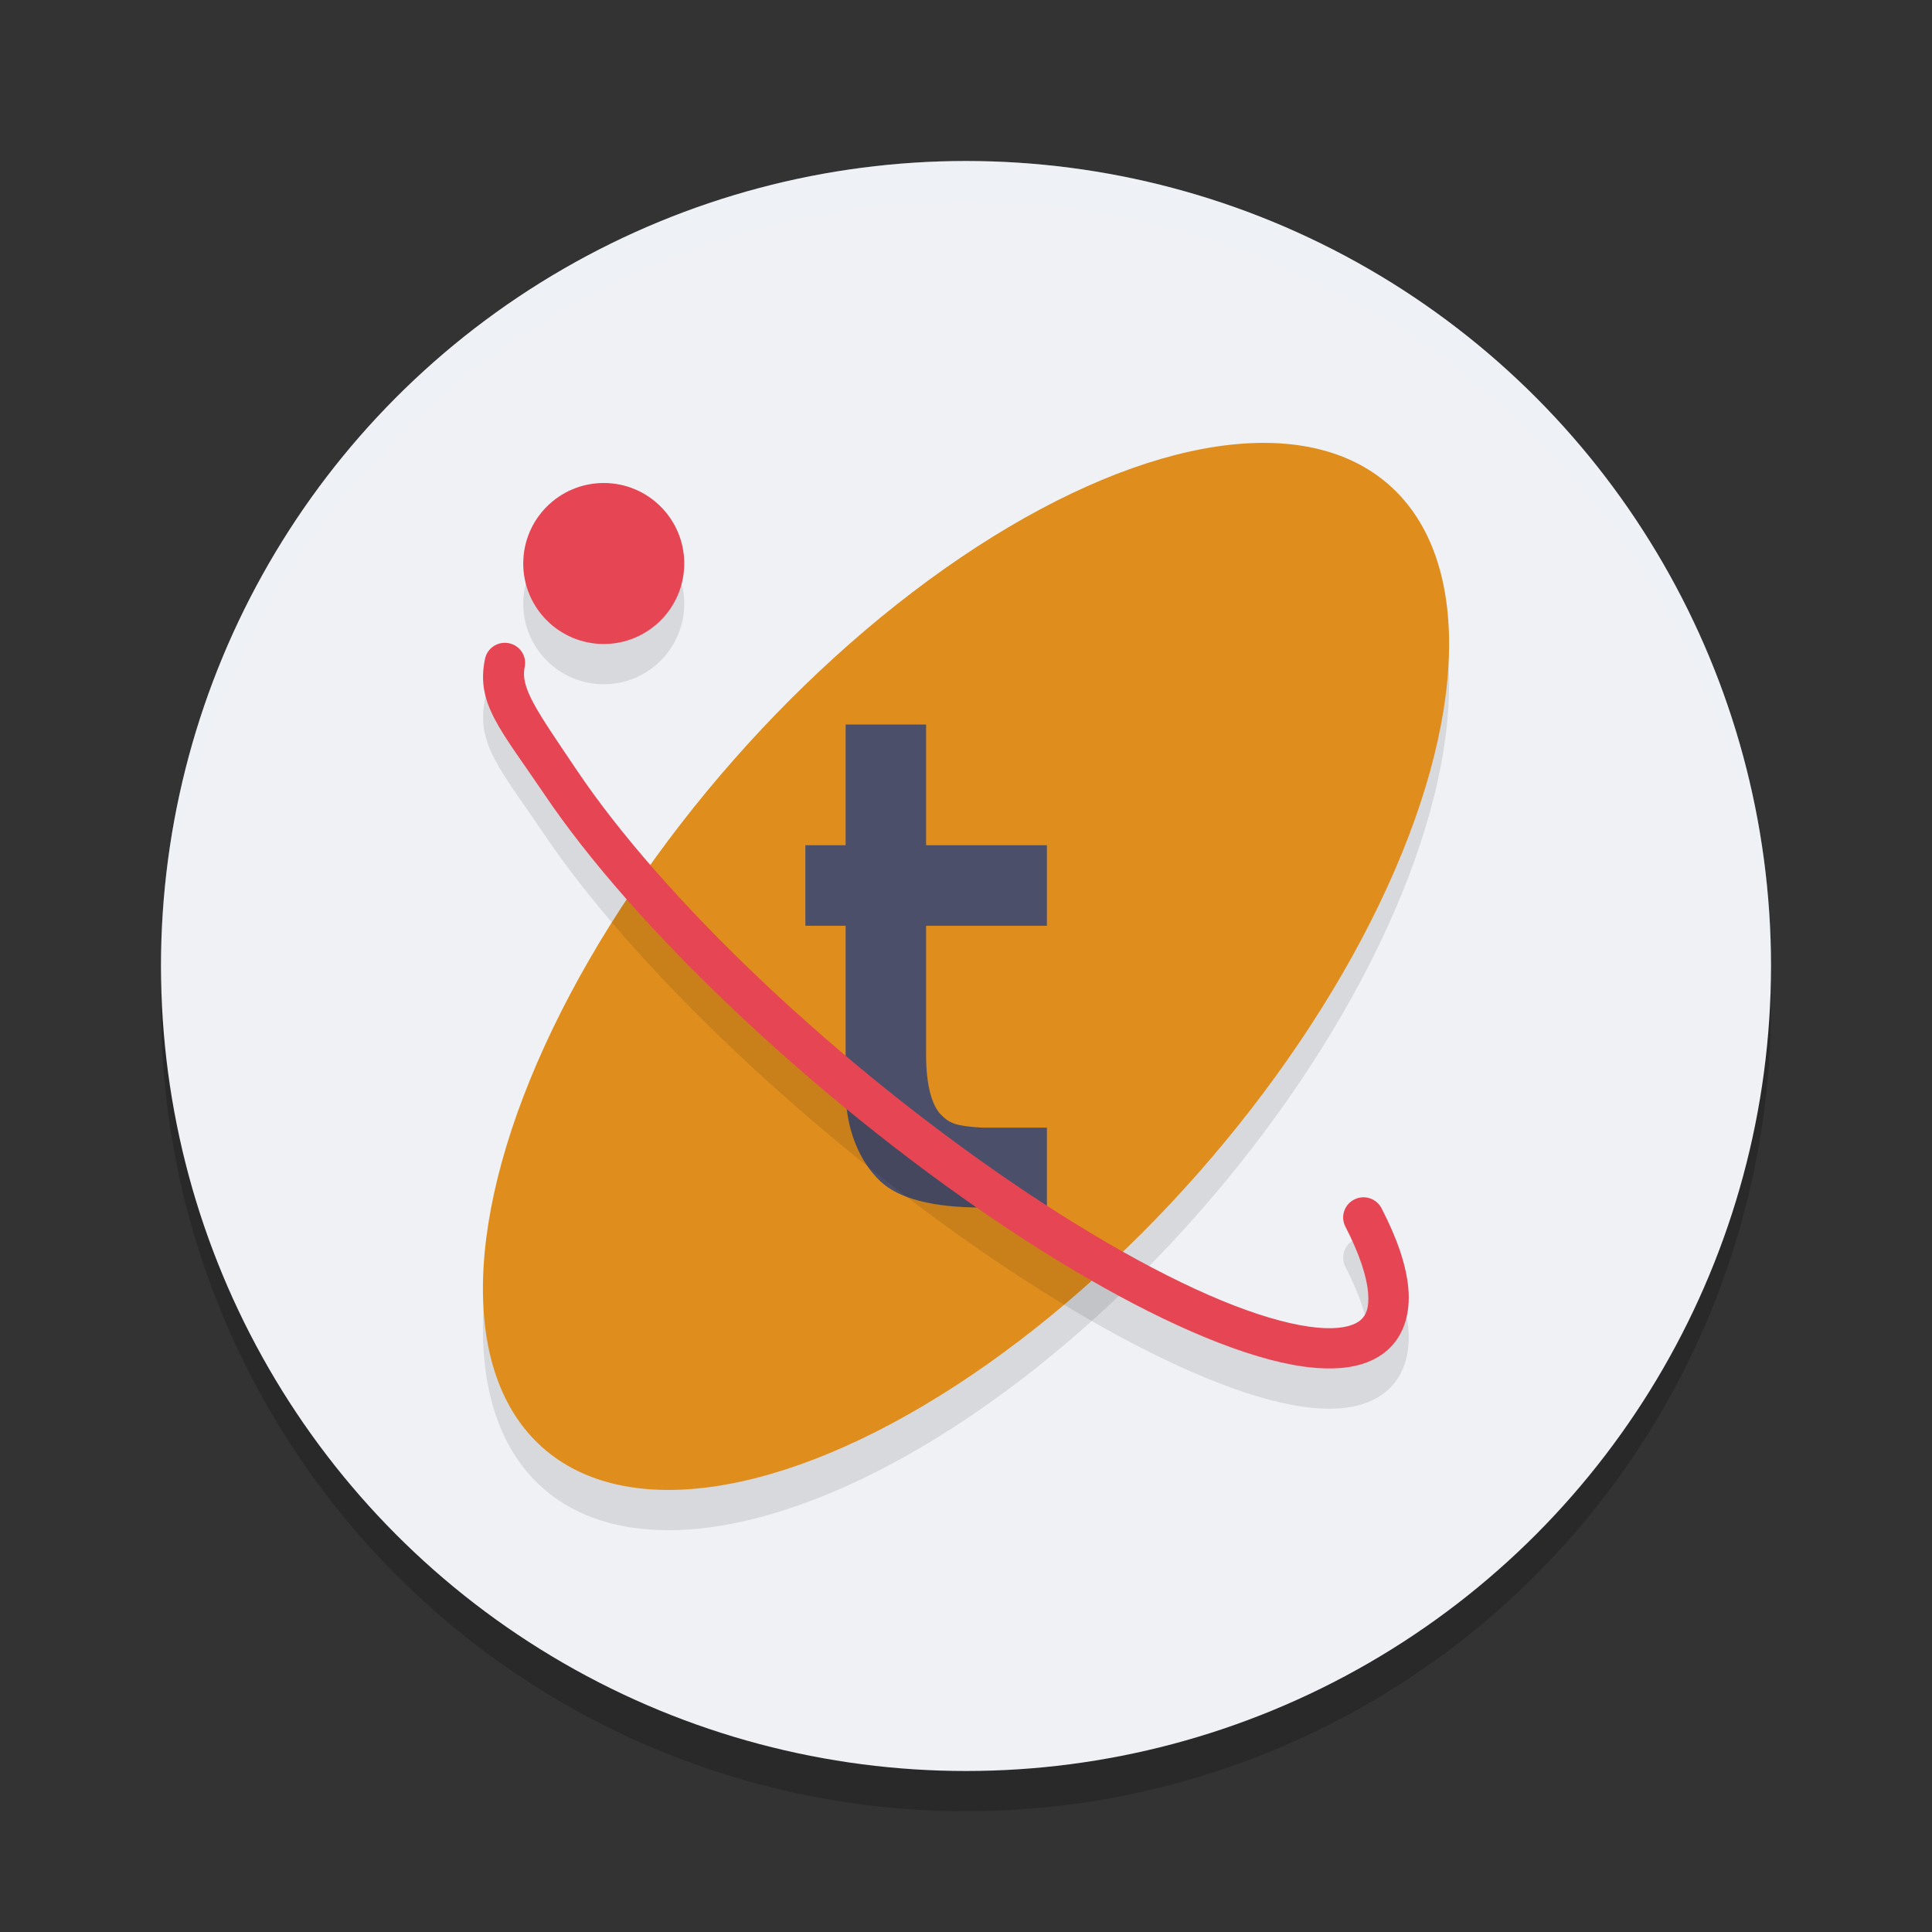 <svg xmlns="http://www.w3.org/2000/svg" width="48" height="48" version="1.1">
 <rect width="100%" height="100%" fill="#333333" stroke="none"/>
 <circle style="opacity:0.2" cx="24" cy="25" r="20"/>
 <circle style="fill:#eff1f5" cx="24" cy="24" r="20"/>
 <ellipse style="opacity:0.1" cx="-2.77" cy="34.534" rx="15.917" ry="7.722" transform="matrix(0.661,-0.751,0.748,0.664,0,0)"/>
 <path style="opacity:0.2;fill:#eff1f5" d="M 24,4 A 20,20 0 0 0 4,24 20,20 0 0 0 4.021,24.582 20,20 0 0 1 24,5 20,20 0 0 1 43.979,24.418 20,20 0 0 0 44,24 20,20 0 0 0 24,4 Z"/>
 <ellipse style="fill:#df8e1d" cx="-2.022" cy="33.873" rx="15.917" ry="7.722" transform="matrix(0.661,-0.751,0.748,0.664,0,0)"/>
 <g transform="matrix(1.029,0,0,1,-1.397,0.593)">
  <path style="fill:#4c4f69" d="m 23.718,17.407 v 3 h 2.917 v 2 h -2.917 v 3.221 c 0,0.762 0.149,1.252 0.355,1.469 0.211,0.217 0.346,0.285 0.985,0.325 h 1.577 v 1.985 h -1.577 c -1.185,0 -2.003,-0.22 -2.453,-0.659 -0.451,-0.445 -0.866,-1.252 -0.83,-2.42 V 22.407 h -0.972 v -2 h 0.972 v -3 z"/>
 </g>
 <circle style="opacity:0.1" cx="15" cy="15" r="2"/>
 <circle style="fill:#e64553" cx="15" cy="14" r="2"/>
 <path style="opacity:0.1" d="m 34.323,31.017 c 0.39,0.757 0.617,1.415 0.668,2.004 0.051,0.59 -0.104,1.15 -0.509,1.513 -0.405,0.363 -0.969,0.487 -1.61,0.462 -0.641,-0.025 -1.39,-0.198 -2.261,-0.511 -3.484,-1.254 -8.306,-4.546 -12.354,-8.373 -2.024,-1.914 -3.647,-3.768 -4.733,-5.379 -1.087,-1.61 -1.708,-2.247 -1.474,-3.364 0.056,-0.271 0.324,-0.445 0.597,-0.388 0.272,0.057 0.446,0.321 0.389,0.592 -0.11,0.522 0.296,1.081 1.323,2.604 1.028,1.522 2.608,3.338 4.591,5.213 3.966,3.75 8.778,6.994 12.005,8.155 0.807,0.29 1.471,0.433 1.957,0.452 0.485,0.019 0.761,-0.084 0.896,-0.204 0.135,-0.121 0.215,-0.298 0.181,-0.686 -0.033,-0.389 -0.21,-0.948 -0.563,-1.632 -0.127,-0.246 -0.029,-0.547 0.219,-0.673 0.247,-0.127 0.551,-0.03 0.679,0.216 z"/>
 <path style="fill:#e64553" d="m 34.323,30.017 c 0.39,0.757 0.617,1.415 0.668,2.004 0.051,0.59 -0.104,1.15 -0.509,1.513 -0.405,0.363 -0.969,0.487 -1.61,0.462 -0.641,-0.025 -1.39,-0.198 -2.261,-0.511 -3.484,-1.254 -8.306,-4.546 -12.354,-8.373 -2.024,-1.914 -3.647,-3.768 -4.733,-5.379 -1.087,-1.61 -1.708,-2.247 -1.474,-3.364 0.056,-0.271 0.324,-0.445 0.597,-0.388 0.272,0.057 0.446,0.321 0.389,0.592 -0.11,0.522 0.296,1.081 1.323,2.604 1.028,1.522 2.608,3.338 4.591,5.213 3.966,3.75 8.778,6.994 12.005,8.155 0.807,0.29 1.471,0.433 1.957,0.452 0.485,0.019 0.761,-0.084 0.896,-0.204 0.135,-0.121 0.215,-0.298 0.181,-0.686 -0.033,-0.389 -0.21,-0.948 -0.563,-1.632 -0.127,-0.246 -0.029,-0.547 0.219,-0.673 0.247,-0.127 0.551,-0.03 0.679,0.216 z"/>
</svg>
